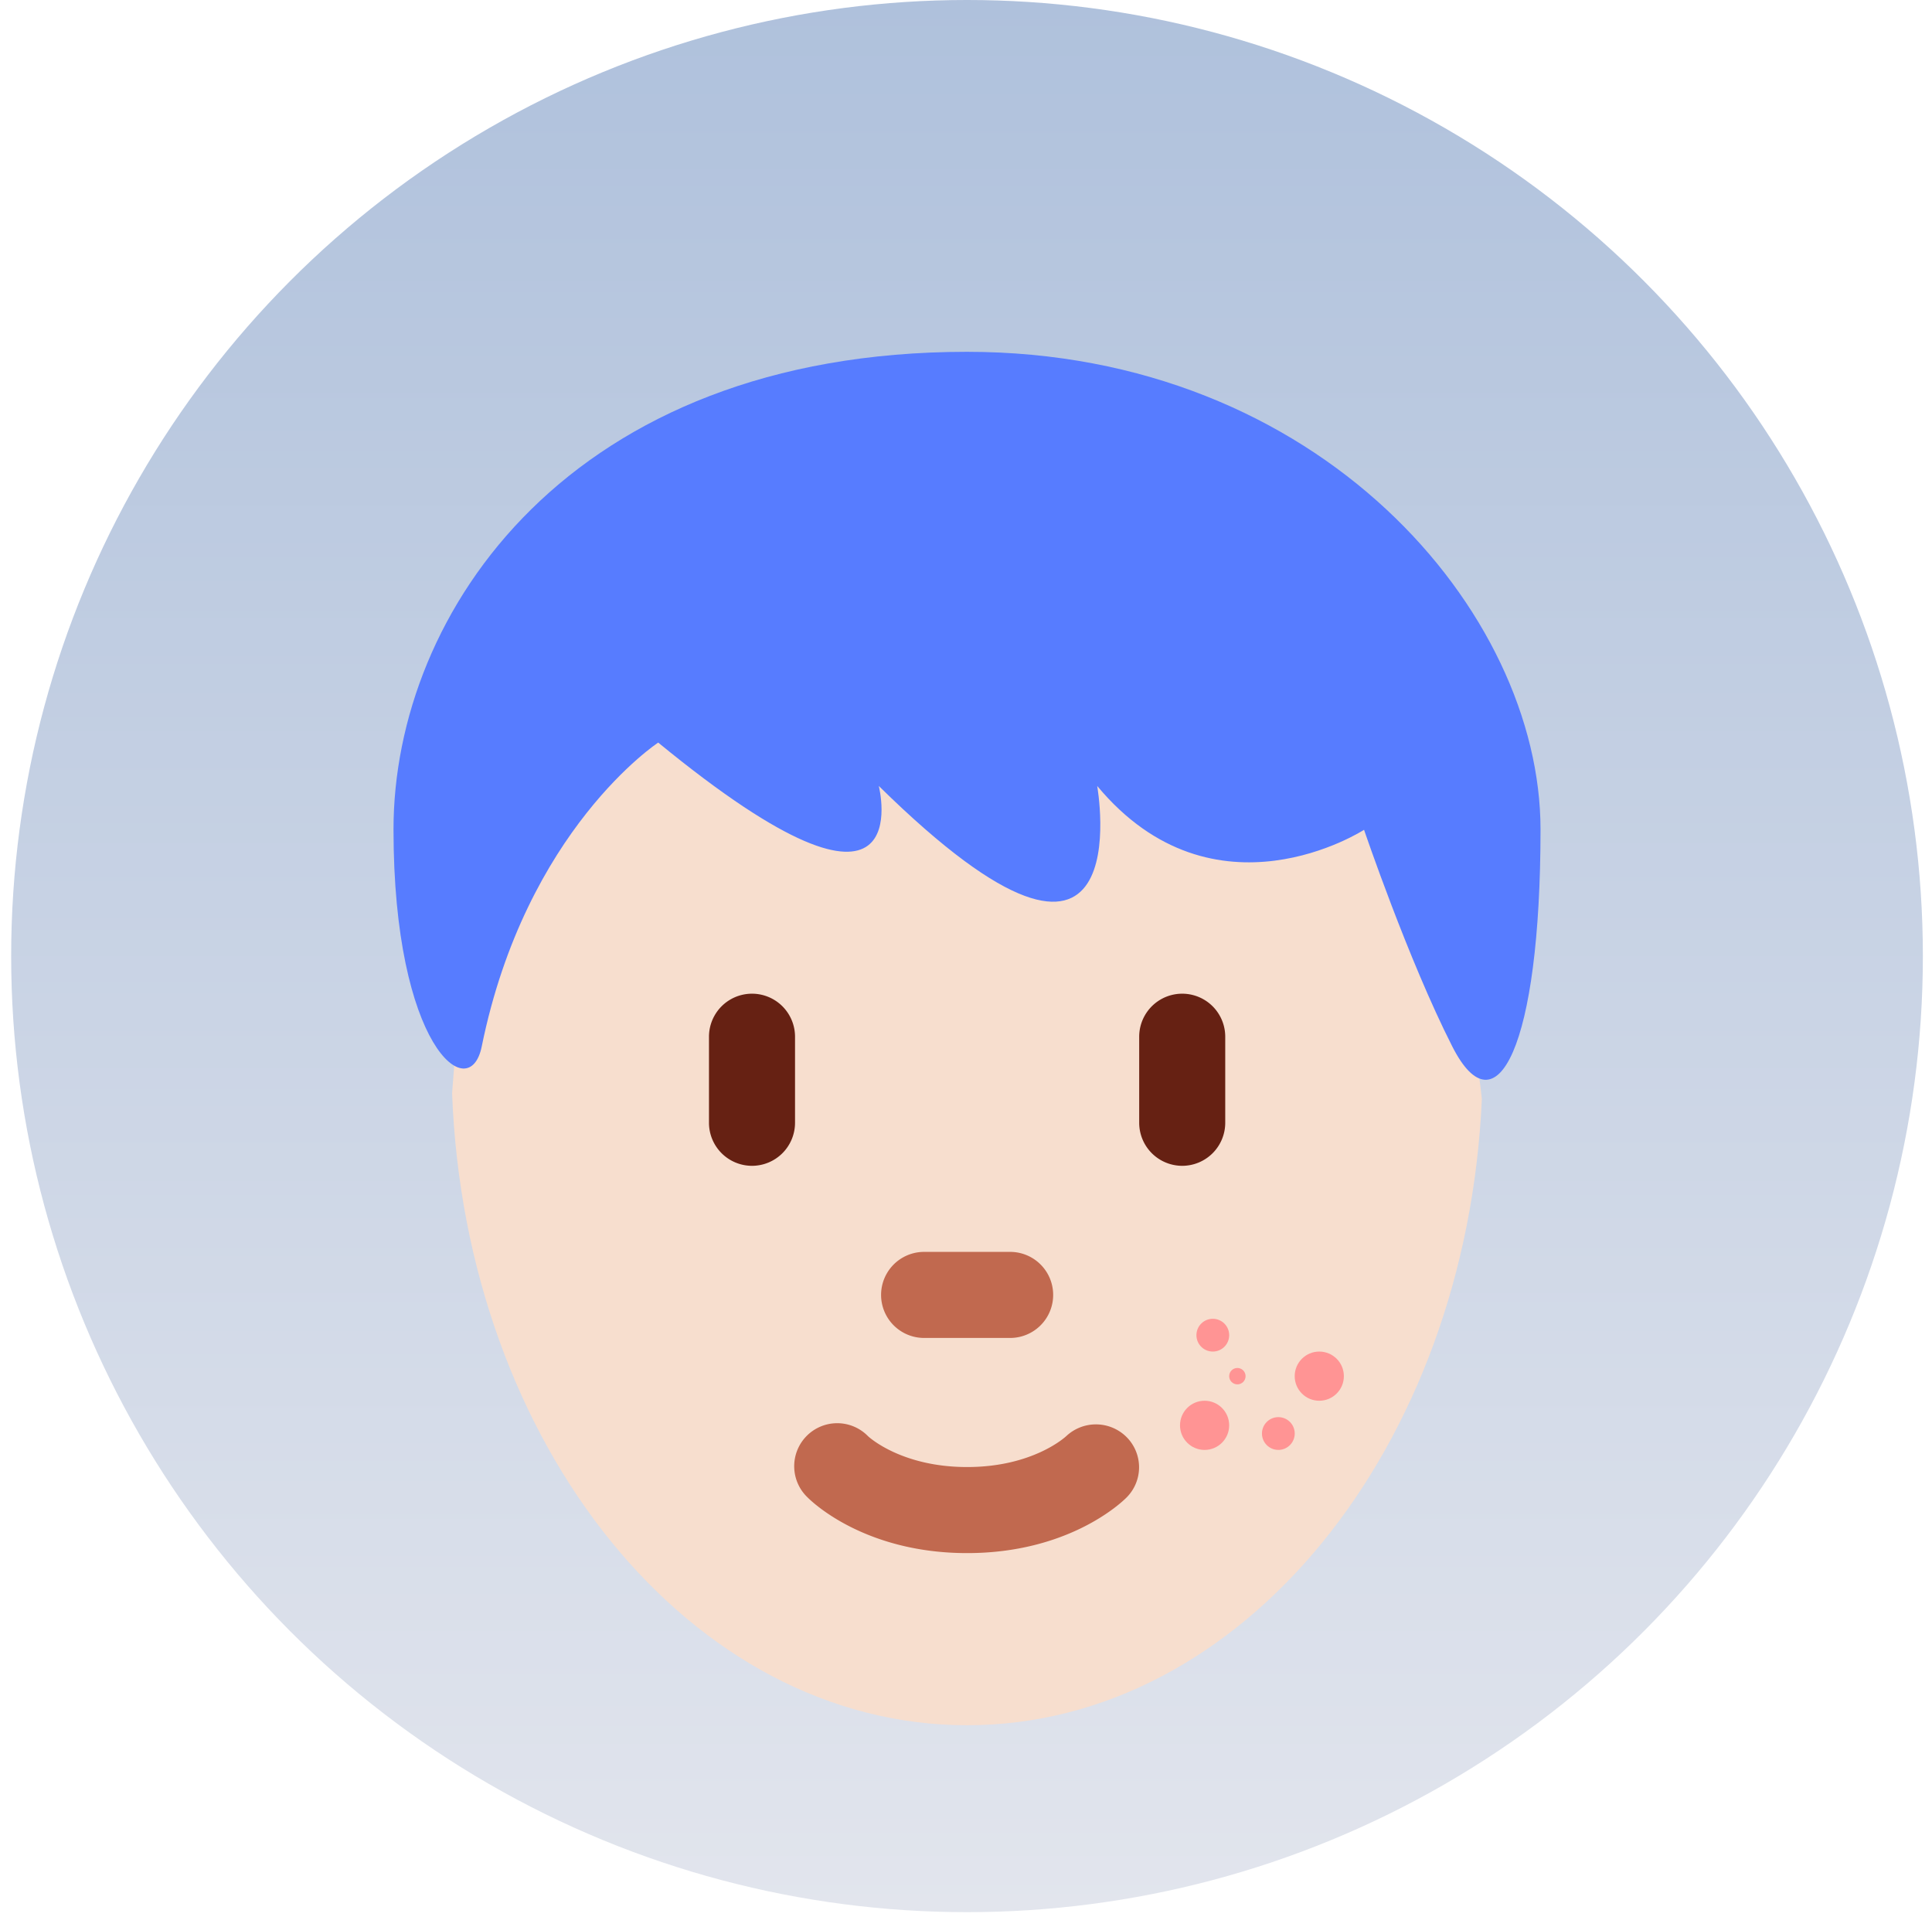 <svg xmlns="http://www.w3.org/2000/svg" width="127" height="126" fill="none"><circle cx="63.567" cy="62.833" r="62.833" fill="url(#a)"/><path fill="#F7DECE" d="M78.727 46.326c-11.312 0-35.78-2.941-35.78-2.941s-4.891 5.381-7.72 8.21c-5.268 5.268-4.81 11.936-5.508 20.253.868 23.116 15.667 41.534 33.853 41.534 18.082 0 32.822-18.212 33.837-41.15-.996-10.265-7.907-25.906-18.682-25.906"/><path fill="#C1694F" d="M63.574 102.069c-6.638 0-10.11-3.28-10.484-3.656a2.828 2.828 0 1 1 3.97-4.027c.145.133 2.28 2.027 6.514 2.027 4.295 0 6.428-1.951 6.518-2.033a2.85 2.85 0 0 1 3.982.082 2.81 2.81 0 0 1-.017 3.95c-.373.377-3.846 3.657-10.483 3.657m2.828-14.14h-5.656a2.828 2.828 0 0 1 0-5.656h5.656a2.828 2.828 0 0 1 0 5.656"/><path fill="#662113" d="M49.433 76.617a2.83 2.83 0 0 1-2.828-2.828v-5.656a2.828 2.828 0 1 1 5.656 0v5.656a2.83 2.83 0 0 1-2.828 2.828m28.28 0a2.83 2.83 0 0 1-2.828-2.828v-5.656a2.828 2.828 0 0 1 5.656 0v5.656a2.83 2.83 0 0 1-2.828 2.828"/><path fill="#577CFF" d="M63.567 23.121c23.203 0 37.699 17.12 37.699 31.388 0 14.264-2.901 19.976-5.8 14.264-2.901-5.704-5.8-14.239-5.8-14.239s-9.836 6.371-17.542-2.882c0 0 3.046 17.12-14.357 0 0 0 2.901 11.417-14.5-2.85 0 0-8.701 5.707-11.6 19.97-.803 3.963-5.8 0-5.8-14.263-.003-14.267 11.598-31.388 37.7-31.388"/><circle cx="79.724" cy="87.747" r="1.077" fill="#FF9494"/><circle cx="81.339" cy="90.441" r=".539" fill="#FF9494"/><circle cx="79.184" cy="93.672" r="1.616" fill="#FF9494"/><circle cx="84.032" cy="94.21" r="1.077" fill="#FF9494"/><circle cx="86.723" cy="90.44" r="1.616" fill="#FF9494"/><defs><linearGradient id="a" x1="63.567" x2="63.567" y1="0" y2="125.665" gradientUnits="userSpaceOnUse"><stop stop-color="#AFC1DC"/><stop offset="1" stop-color="#E2E5ED"/></linearGradient></defs></svg>